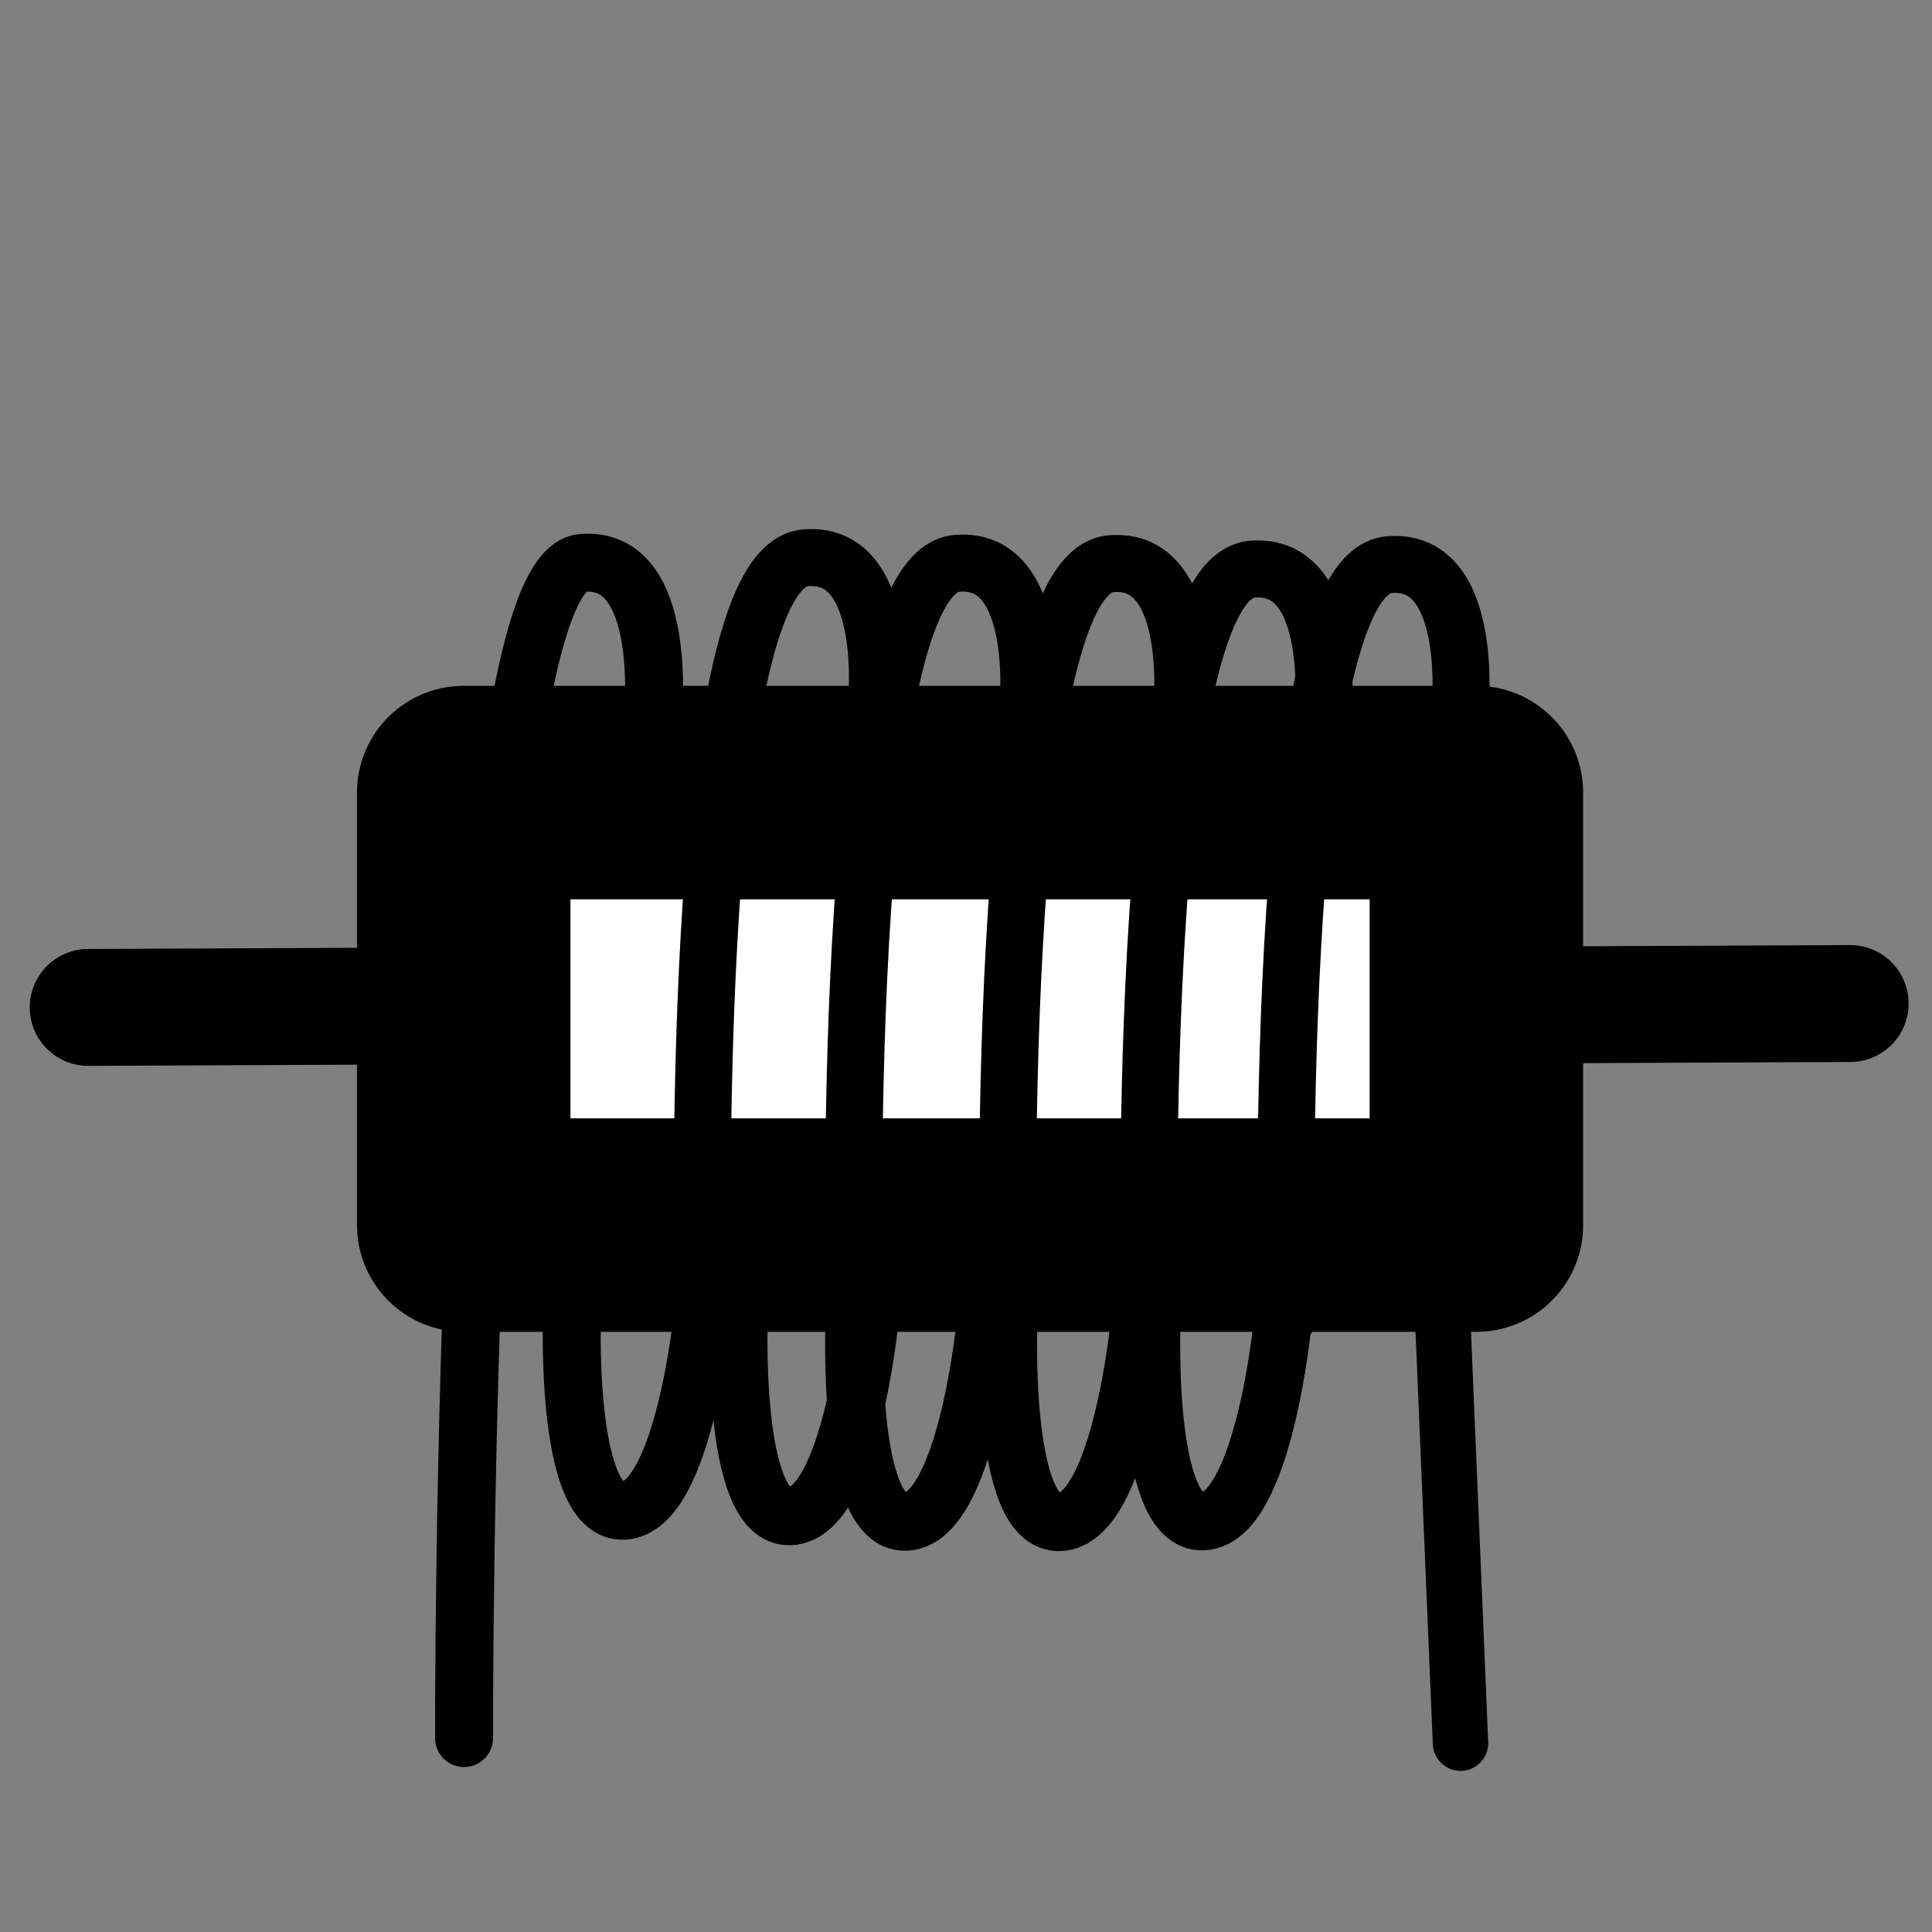 <?xml version="1.0" encoding="UTF-8" standalone="no"?>
<svg
   xmlns:dc="http://purl.org/dc/elements/1.1/"
   xmlns:cc="http://creativecommons.org/ns#"
   xmlns:rdf="http://www.w3.org/1999/02/22-rdf-syntax-ns#"
   xmlns:svg="http://www.w3.org/2000/svg"
   xmlns="http://www.w3.org/2000/svg"
   xmlns:sodipodi="http://sodipodi.sourceforge.net/DTD/sodipodi-0.dtd"
   xmlns:inkscape="http://www.inkscape.org/namespaces/inkscape"
   sodipodi:docname="emi.svg"
   inkscape:version="1.0 (6e3e5246a0, 2020-05-07)"
   id="svg8"
   version="1.1"
   viewBox="0 0 400 400"
   height="400mm"
   width="400mm">
  <rect x="0" y="0" width="400" height="400" fill="#808080" stroke="none"/>
  <defs
     id="defs2">
    <inkscape:path-effect
       lpeversion="1"
       is_visible="true"
       id="path-effect999"
       effect="spiro" />
    <inkscape:path-effect
       lpeversion="1"
       is_visible="true"
       id="path-effect860"
       effect="spiro" />
    <inkscape:path-effect
       effect="spiro"
       id="path-effect841"
       is_visible="true"
       lpeversion="1" />
    <inkscape:path-effect
       lpeversion="1"
       is_visible="true"
       id="path-effect899"
       effect="spiro" />
    <inkscape:path-effect
       effect="spiro"
       id="path-effect877"
       is_visible="true"
       lpeversion="1" />
    <inkscape:path-effect
       effect="spiro"
       id="path-effect858"
       is_visible="true"
       lpeversion="1" />
    <inkscape:path-effect
       lpeversion="1"
       is_visible="true"
       id="path-effect839"
       effect="spiro" />
  </defs>
  <sodipodi:namedview
     inkscape:window-maximized="1"
     inkscape:window-y="27"
     inkscape:window-x="0"
     inkscape:window-height="1016"
     inkscape:window-width="1920"
     showgrid="false"
     inkscape:document-rotation="0"
     inkscape:current-layer="layer1"
     inkscape:document-units="mm"
     inkscape:cy="1204.0923"
     inkscape:cx="652.33579"
     inkscape:zoom="0.24748737"
     inkscape:pageshadow="2"
     inkscape:pageopacity="0.0"
     borderopacity="1.0"
     bordercolor="#666666"
     pagecolor="#ffffff"
     id="base" />
  <g
     id="layer1"
     inkscape:groupmode="layer"
     inkscape:label="Layer 1">
    <path
       style="fill:none;stroke:#000000;stroke-width:24.2;stroke-linecap:round;stroke-linejoin:miter;stroke-miterlimit:4;stroke-dasharray:none;stroke-opacity:1"
       d="m 18.253,208.574 91.529,-0.402"
       id="path839"
       inkscape:path-effect="#path-effect841"
       inkscape:original-d="m 18.253012,208.57399 c 30.509818,0.001 61.019359,-0.2675 91.528618,-0.40167" />
    <path
       inkscape:original-d="m 291.53479,208.17232 c 30.50982,10e-4 61.01936,-0.2675 91.52862,-0.40166"
       inkscape:path-effect="#path-effect860"
       id="path839-9"
       d="m 291.535,208.172 91.529,-0.402"
       style="fill:none;stroke:#000000;stroke-width:24.2;stroke-linecap:round;stroke-linejoin:miter;stroke-miterlimit:4;stroke-dasharray:none;stroke-opacity:1" />
    <rect
       y="164.098"
       x="96.007"
       height="89.543"
       width="209.664"
       id="rect839"
       style="fill:#ffffff;stroke:#000000;stroke-width:44.2;stroke-linecap:round;stroke-linejoin:round;paint-order:stroke markers fill;stop-color:#000000;stroke-miterlimit:4;stroke-dasharray:none" />
    <path
       sodipodi:nodetypes="csc"
       id="path843"
       d="m 96.078,359.848 c 0,0 -0.55,-241.061 24.4,-243.3 18.201,-1.633 14.667,32.186 14.667,32.186"
       style="fill:none;stroke:#000000;stroke-width:12;stroke-linecap:round;stroke-linejoin:miter;stroke-miterlimit:4;stroke-dasharray:none;stroke-opacity:1" />
    <path
       sodipodi:nodetypes="czc"
       id="path883"
       d="m 145.579,271.625 c 0,0 -3.921,40.525 -16.448,41.156 -12.527,0.632 -10.67,-42.295 -10.67,-42.295"
       style="fill:none;stroke:#000000;stroke-width:12;stroke-linecap:butt;stroke-linejoin:miter;stroke-miterlimit:4;stroke-dasharray:none;stroke-opacity:1" />
    <path
       style="fill:none;stroke:#000000;stroke-width:11.802;stroke-linecap:round;stroke-linejoin:miter;stroke-miterlimit:4;stroke-dasharray:none;stroke-opacity:1"
       d="m 145.579,271.625 c 0,0 -3.804,-153.968 21.147,-156.133 18.201,-1.579 14.667,31.131 14.667,31.131"
       id="path843-3"
       sodipodi:nodetypes="csc" />
    <path
       style="fill:none;stroke:#000000;stroke-width:12;stroke-linecap:butt;stroke-linejoin:miter;stroke-miterlimit:4;stroke-dasharray:none;stroke-opacity:1"
       d="m 180.105,272.764 c 0,0 -3.921,40.525 -16.448,41.156 -12.527,0.632 -10.67,-42.295 -10.67,-42.295"
       id="path883-0"
       sodipodi:nodetypes="czc" />
    <path
       sodipodi:nodetypes="csc"
       id="path843-3-5"
       d="m 176.93,272.764 c 0,0 -3.804,-153.968 21.147,-156.133 18.201,-1.579 14.667,31.131 14.667,31.131"
       style="fill:none;stroke:#000000;stroke-width:11.802;stroke-linecap:round;stroke-linejoin:miter;stroke-miterlimit:4;stroke-dasharray:none;stroke-opacity:1" />
    <path
       style="fill:none;stroke:#000000;stroke-width:12;stroke-linecap:butt;stroke-linejoin:miter;stroke-miterlimit:4;stroke-dasharray:none;stroke-opacity:1"
       d="m 204.047,273.902 c 0,0 -3.921,40.525 -16.448,41.156 -12.527,0.632 -10.67,-42.295 -10.67,-42.295"
       id="path883-6"
       sodipodi:nodetypes="czc" />
    <path
       sodipodi:nodetypes="csc"
       id="path843-3-6"
       d="m 208.81,272.844 c 0,0 -3.804,-153.968 21.147,-156.133 18.201,-1.579 14.667,31.131 14.667,31.131"
       style="fill:none;stroke:#000000;stroke-width:11.802;stroke-linecap:round;stroke-linejoin:miter;stroke-miterlimit:4;stroke-dasharray:none;stroke-opacity:1" />
    <path
       style="fill:none;stroke:#000000;stroke-width:12;stroke-linecap:butt;stroke-linejoin:miter;stroke-miterlimit:4;stroke-dasharray:none;stroke-opacity:1"
       d="m 235.927,273.982 c 0,0 -3.921,40.525 -16.448,41.156 -12.527,0.632 -10.67,-42.295 -10.67,-42.295"
       id="path883-4"
       sodipodi:nodetypes="czc" />
    <path
       sodipodi:nodetypes="csc"
       id="path843-3-0"
       d="m 238.044,273.982 c 0,0 -3.804,-153.968 21.147,-156.133 18.201,-1.579 14.667,31.131 14.667,31.131"
       style="fill:none;stroke:#000000;stroke-width:11.802;stroke-linecap:round;stroke-linejoin:miter;stroke-miterlimit:4;stroke-dasharray:none;stroke-opacity:1" />
    <path
       sodipodi:nodetypes="czc"
       id="path883-4-0"
       d="m 265.557,273.825 c 0,0 -3.921,40.525 -16.448,41.156 -12.527,0.632 -10.67,-42.295 -10.67,-42.295"
       style="fill:none;stroke:#000000;stroke-width:12;stroke-linecap:butt;stroke-linejoin:miter;stroke-miterlimit:4;stroke-dasharray:none;stroke-opacity:1" />
    <path
       style="fill:none;stroke:#000000;stroke-width:11.802;stroke-linecap:round;stroke-linejoin:miter;stroke-miterlimit:4;stroke-dasharray:none;stroke-opacity:1"
       d="m 266.417,273.044 c 0,0 -3.804,-153.968 21.147,-156.133 18.201,-1.579 14.667,31.131 14.667,31.131"
       id="path843-3-0-6"
       sodipodi:nodetypes="csc" />
    <path
       sodipodi:nodetypes="cc"
       inkscape:original-d="m 298.22001,261.57909 4.16222,99.32742"
       inkscape:path-effect="#path-effect999"
       id="path997"
       d="m 298.22,261.579 4.162,99.327"
       style="fill:none;stroke:#000000;stroke-width:11.472;stroke-linecap:round;stroke-linejoin:round;stroke-miterlimit:4;stroke-dasharray:none;stroke-opacity:1" />
    <path
       id="path1001"
       d="m 109.782,208.172 c 0,0 0,0 0,0 z"
       style="fill:none;stroke:#000000;stroke-width:0.265px;stroke-linecap:butt;stroke-linejoin:miter;stroke-opacity:1" />
  </g>
</svg>
